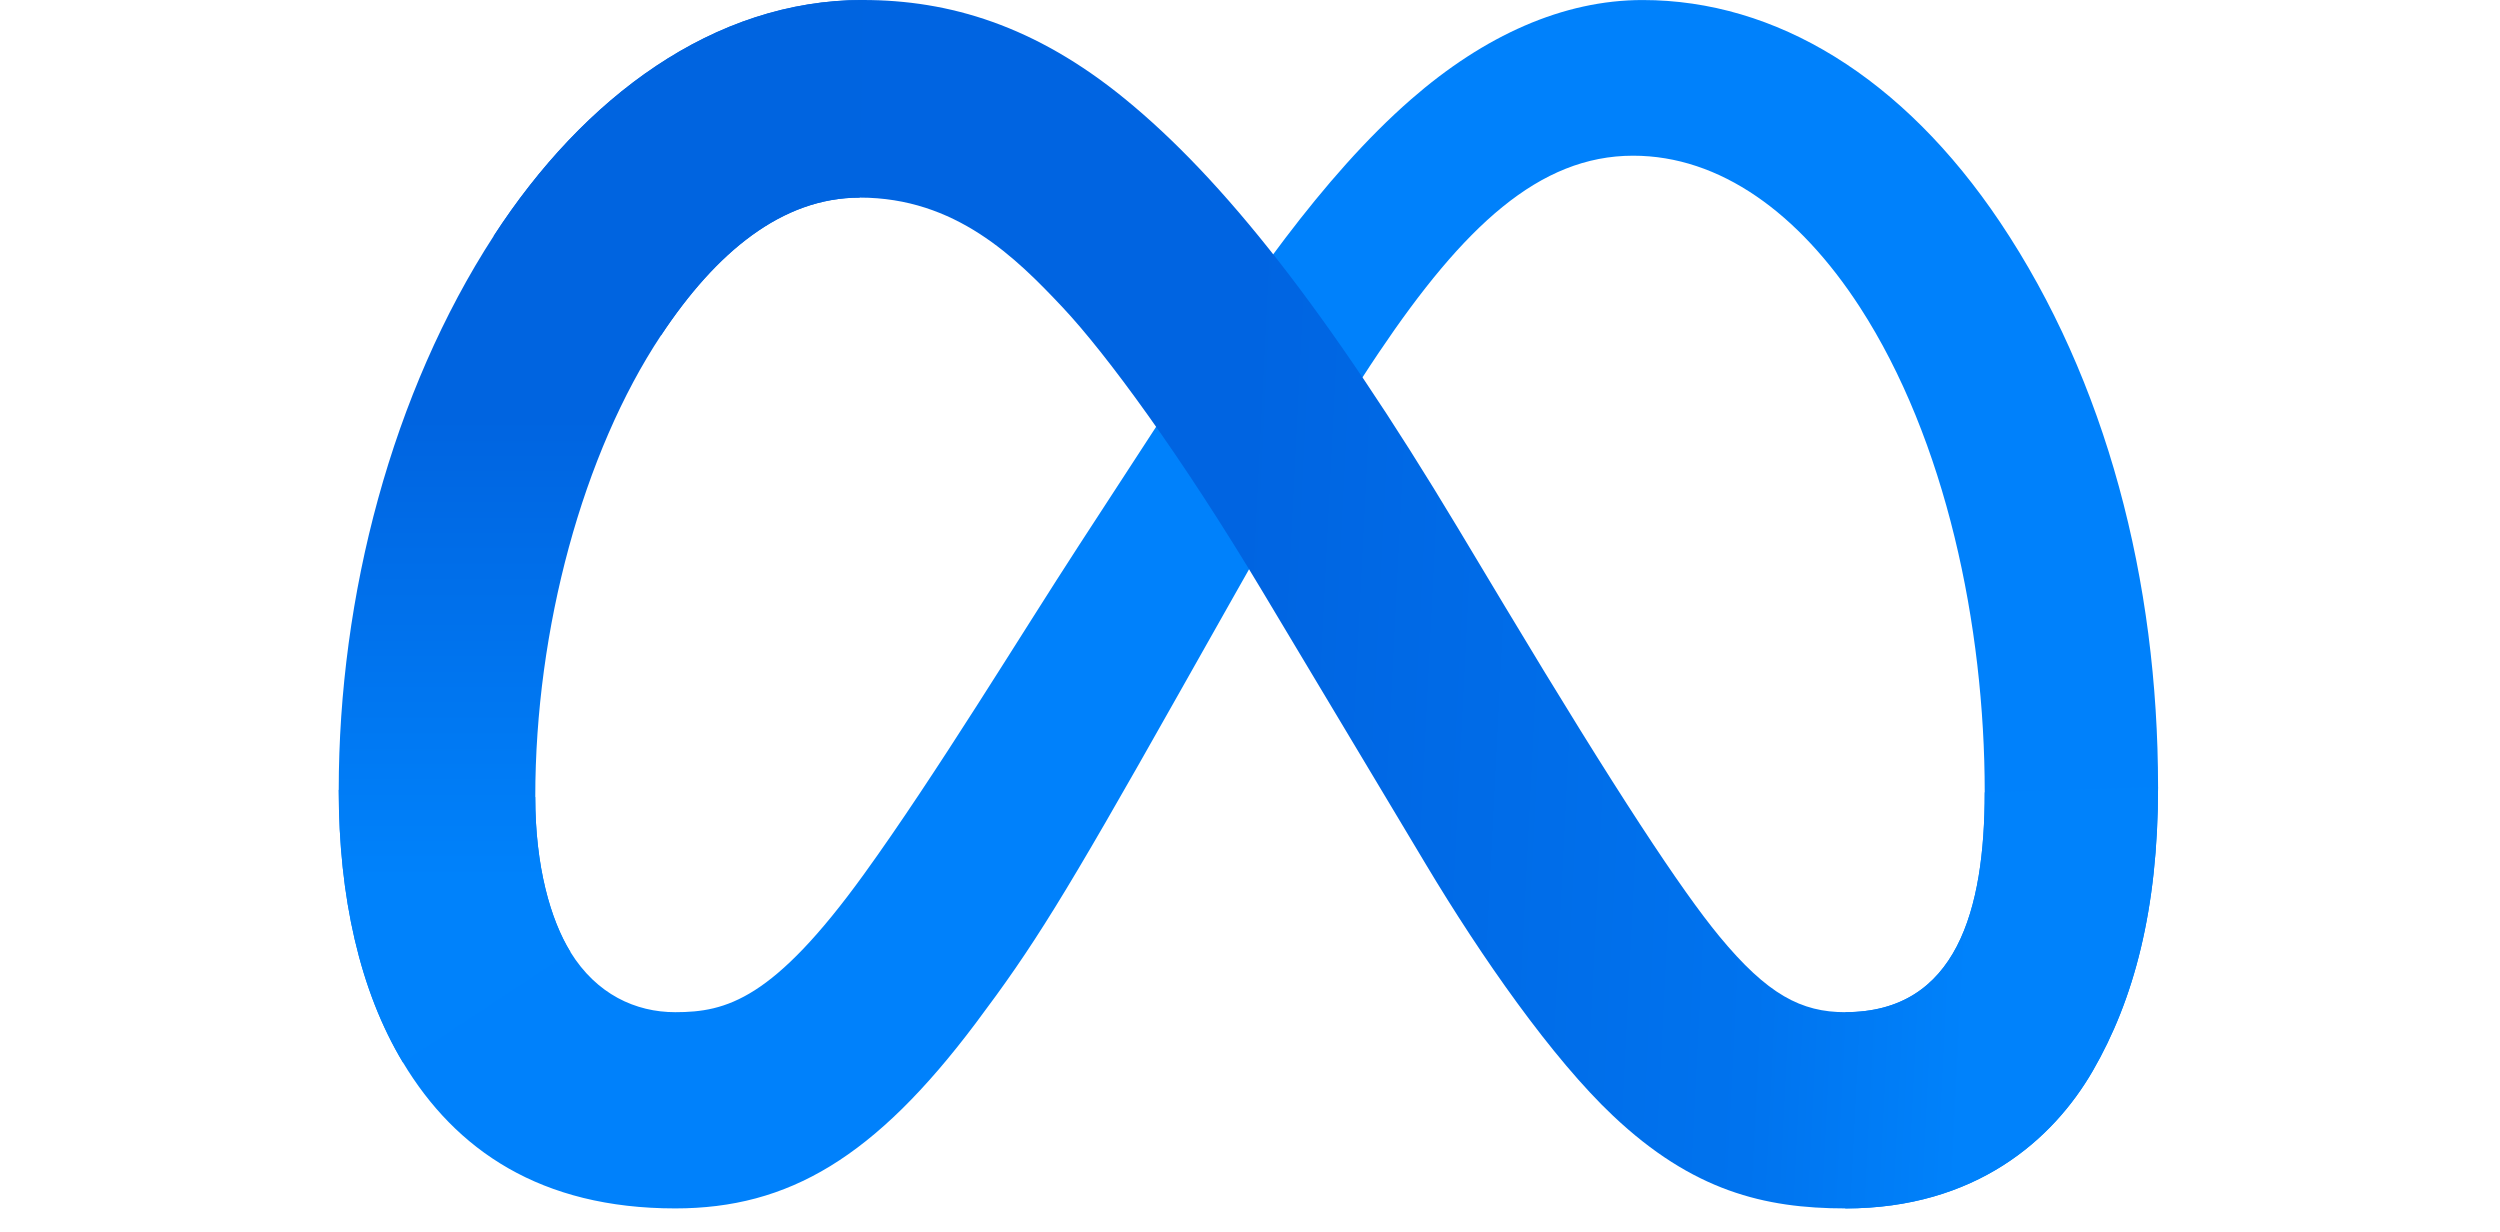 <svg width="71" height="35" viewBox="0 0 71 35" fill="none" xmlns="http://www.w3.org/2000/svg">
<g clip-path="url(#clip0_13_191)">
<path d="M15.201 22.633C15.201 24.606 15.634 26.12 16.2 27.037C16.942 28.237 18.049 28.746 19.177 28.746C20.633 28.746 21.964 28.385 24.53 24.836C26.586 21.992 29.008 18 30.637 15.496L33.397 11.256C35.314 8.311 37.533 5.037 40.078 2.818C42.155 1.007 44.395 0.001 46.65 0.001C50.436 0.001 54.042 2.195 56.802 6.31C59.823 10.816 61.289 16.492 61.289 22.349C61.289 25.832 60.603 28.39 59.435 30.412C58.306 32.367 56.107 34.32 52.407 34.32V28.745C55.575 28.745 56.366 25.834 56.366 22.503C56.366 17.756 55.259 12.488 52.821 8.724C51.09 6.054 48.848 4.422 46.381 4.422C43.713 4.422 41.565 6.435 39.152 10.023C37.869 11.929 36.552 14.252 35.073 16.874L33.445 19.758C30.176 25.557 29.347 26.877 27.712 29.056C24.846 32.872 22.399 34.319 19.177 34.319C15.355 34.319 12.939 32.664 11.442 30.17C10.22 28.138 9.62 25.471 9.62 22.433L15.201 22.633Z" fill="#0081FB"/>
<path d="M14.021 6.702C16.579 2.758 20.272 0 24.507 0C26.959 0 29.398 0.726 31.944 2.805C34.729 5.077 37.697 8.822 41.4 14.99L42.728 17.203C45.934 22.543 47.757 25.29 48.825 26.586C50.197 28.25 51.159 28.746 52.407 28.746C55.575 28.746 56.366 25.835 56.366 22.503L61.289 22.349C61.289 25.831 60.603 28.39 59.435 30.411C58.306 32.366 56.107 34.319 52.407 34.319C50.108 34.319 48.07 33.82 45.817 31.694C44.085 30.063 42.06 27.164 40.502 24.559L35.868 16.819C33.543 12.934 31.409 10.037 30.176 8.726C28.848 7.315 27.141 5.612 24.417 5.612C22.212 5.612 20.34 7.159 18.773 9.525L14.021 6.702Z" fill="url(#paint0_linear_13_191)"/>
<path d="M24.417 5.612C22.212 5.612 20.34 7.159 18.773 9.525C16.558 12.869 15.202 17.849 15.202 22.633C15.202 24.606 15.635 26.12 16.201 27.037L11.442 30.17C10.22 28.138 9.62 25.471 9.62 22.433C9.62 16.908 11.137 11.149 14.021 6.702C16.579 2.758 20.272 0 24.507 0L24.417 5.612Z" fill="url(#paint1_linear_13_191)"/>
</g>
<defs>
<linearGradient id="paint0_linear_13_191" x1="20.821" y1="16.27" x2="56.397" y2="18.067" gradientUnits="userSpaceOnUse">
<stop stop-color="#0064E1"/>
<stop offset="0.4" stop-color="#0064E1"/>
<stop offset="0.83" stop-color="#0073EE"/>
<stop offset="1" stop-color="#0082FB"/>
</linearGradient>
<linearGradient id="paint1_linear_13_191" x1="17.063" y1="24.976" x2="17.063" y2="11.859" gradientUnits="userSpaceOnUse">
<stop stop-color="#0082FB"/>
<stop offset="1" stop-color="#0064E0"/>
</linearGradient>
<clipPath id="clip0_13_191">
<rect width="70.909" height="34.32" fill="white"/>
</clipPath>
</defs>
</svg>
